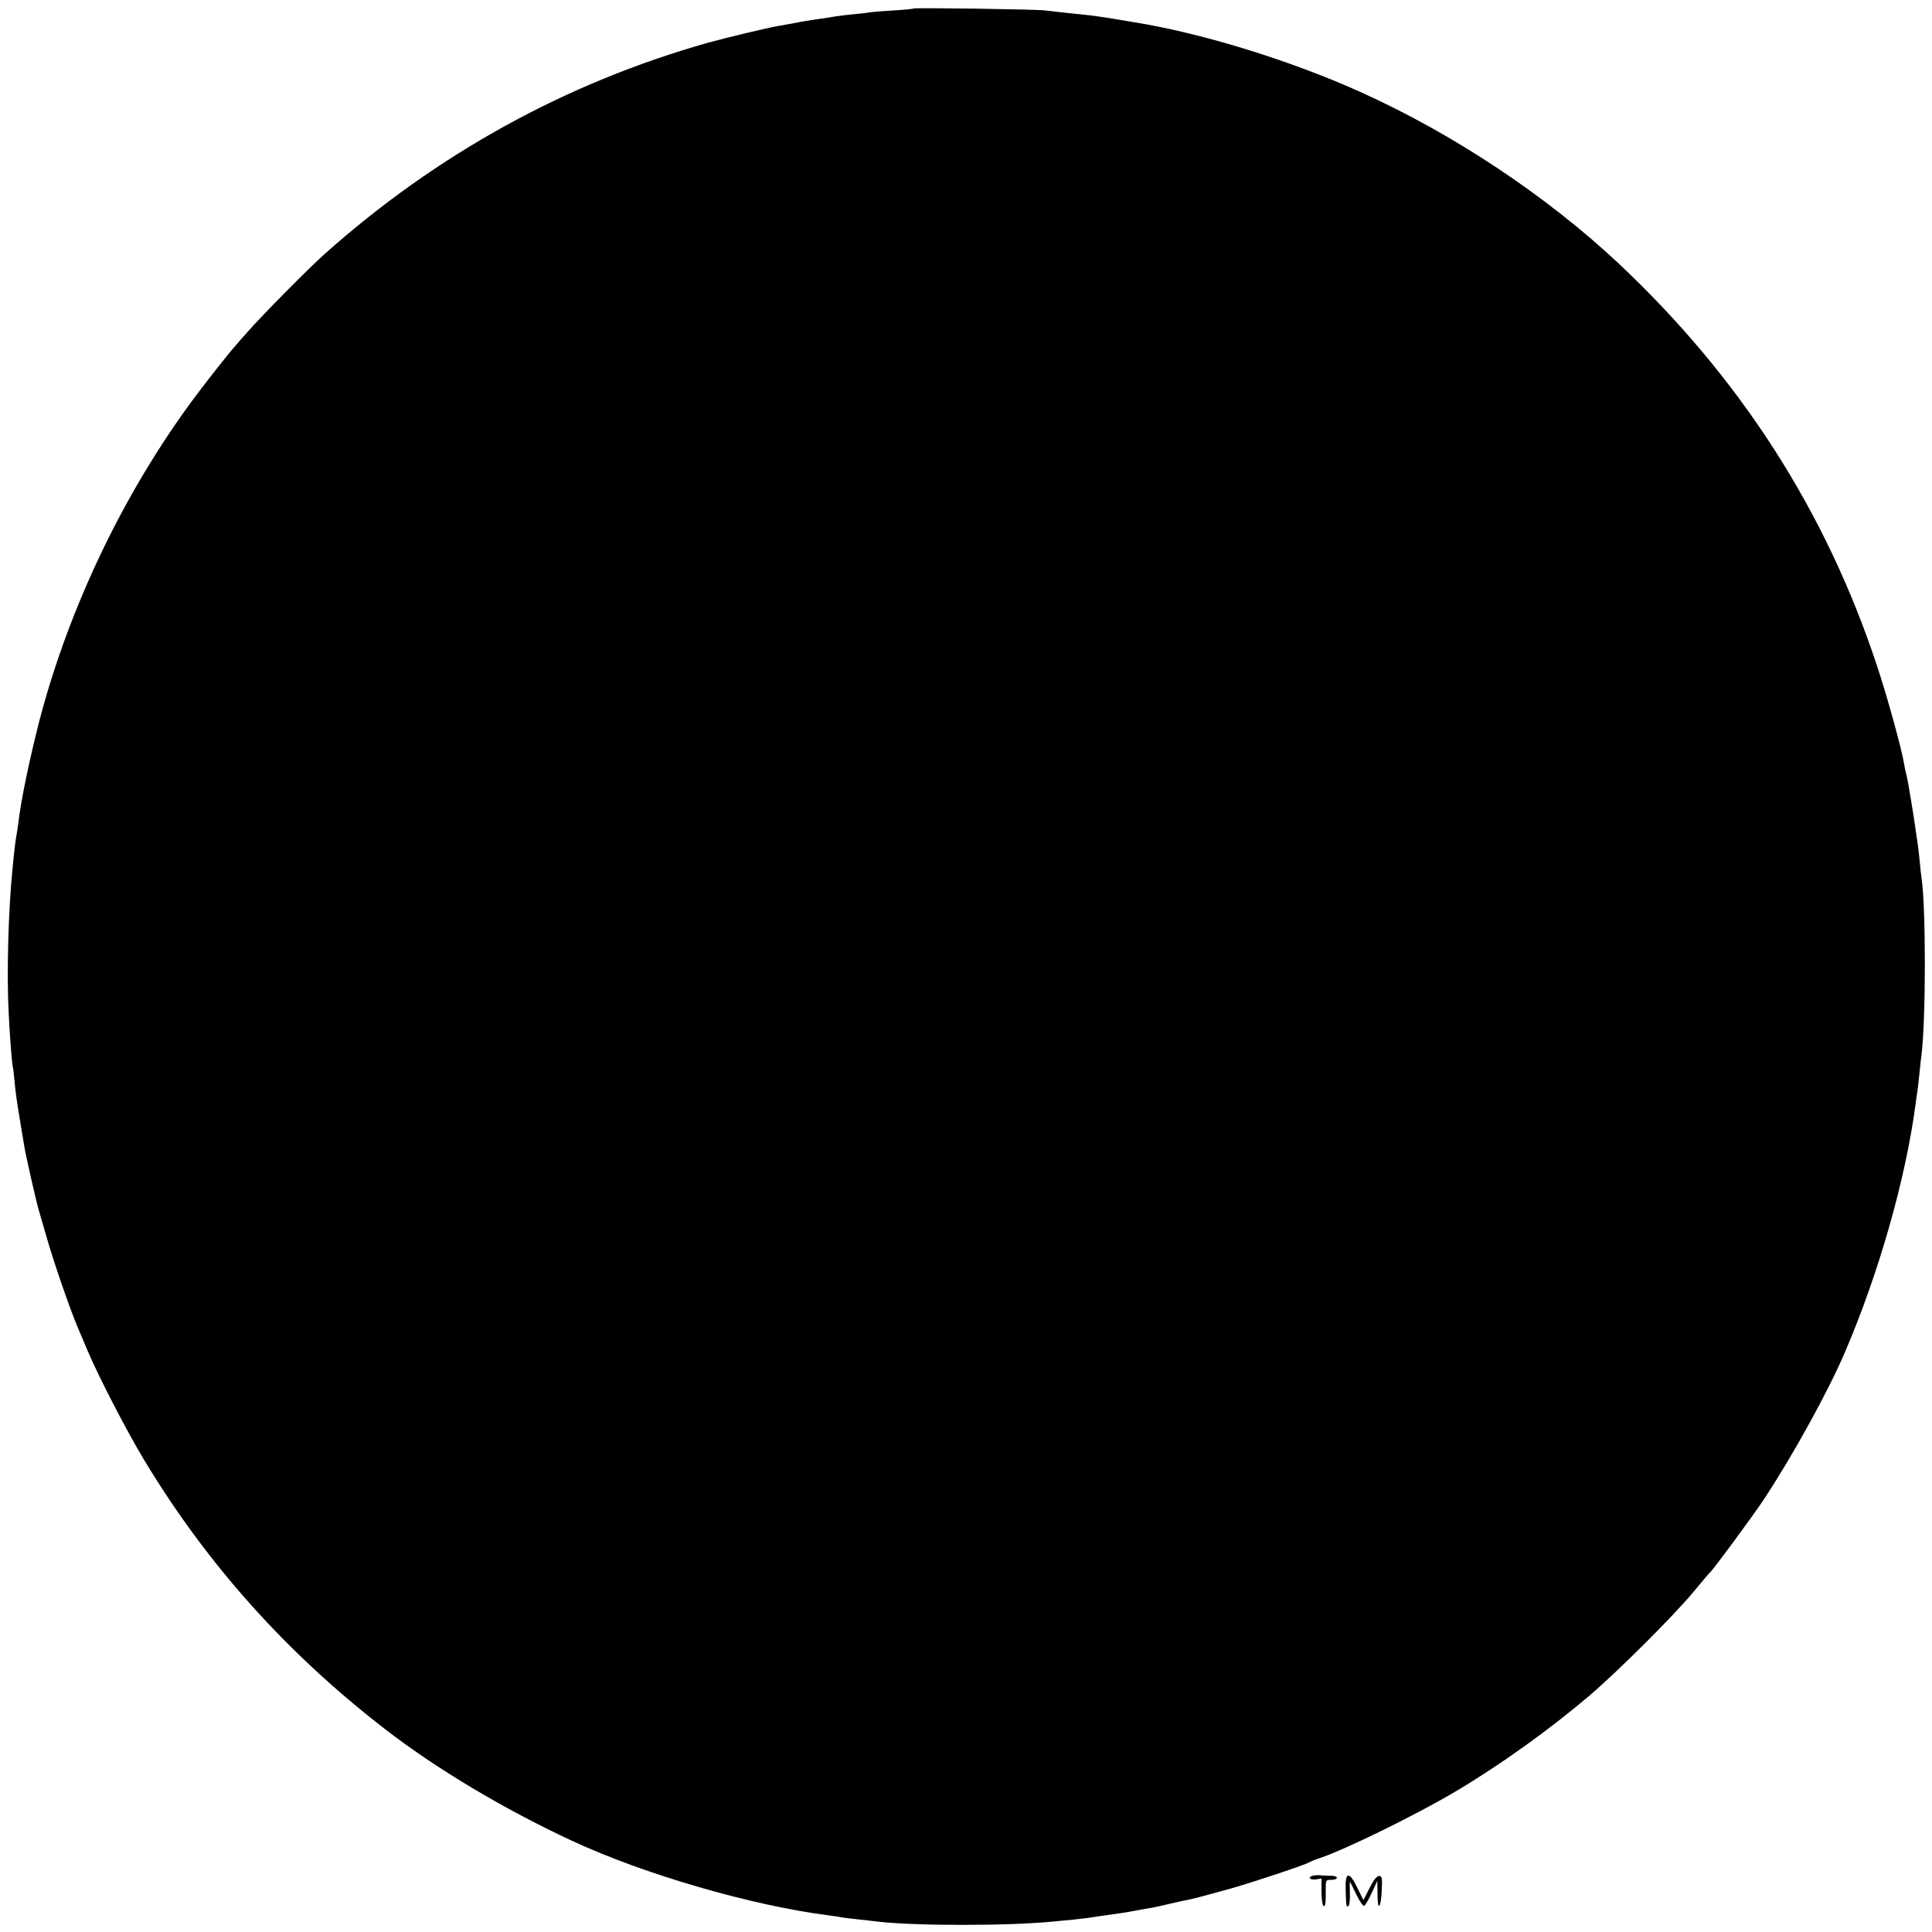 <?xml version="1.0" standalone="no"?>
<!DOCTYPE svg PUBLIC "-//W3C//DTD SVG 20010904//EN"
 "http://www.w3.org/TR/2001/REC-SVG-20010904/DTD/svg10.dtd">
<svg version="1.0" xmlns="http://www.w3.org/2000/svg"
 width="1000pt" height="1000pt" viewBox="0 0 1000 1000"
 preserveAspectRatio="xMidYMid meet">
<g transform="translate(0,1000) scale(0.1,-0.1)"
fill="#000000" stroke="none">
<path d="M4729 9956 c-2 -2 -49 -7 -104 -10 -55 -3 -111 -8 -125 -10 -14 -3
-52 -7 -85 -10 -33 -3 -71 -8 -85 -10 -14 -3 -61 -10 -105 -16 -44 -7 -84 -13
-90 -15 -16 -3 -78 -15 -105 -19 -58 -10 -263 -59 -365 -87 -736 -208 -1404
-576 -1985 -1094 -75 -66 -331 -325 -395 -399 -33 -37 -65 -73 -70 -80 -32
-35 -142 -175 -210 -266 -363 -489 -647 -1081 -801 -1670 -49 -190 -96 -413
-109 -529 -3 -25 -8 -55 -10 -66 -4 -18 -12 -84 -20 -170 -22 -215 -31 -549
-20 -750 6 -121 16 -249 20 -270 3 -11 7 -47 10 -79 6 -68 11 -98 31 -221 8
-49 17 -103 20 -120 7 -45 64 -295 75 -330 5 -16 25 -86 45 -155 34 -118 117
-358 154 -445 9 -22 34 -80 55 -130 58 -136 202 -414 290 -560 326 -541 737
-1000 1248 -1395 267 -206 613 -413 968 -578 371 -173 929 -335 1329 -386 25
-3 54 -8 65 -10 11 -2 52 -7 90 -11 39 -4 81 -9 95 -11 197 -23 690 -23 920 1
19 2 62 6 95 9 33 4 74 8 90 11 17 3 47 7 68 10 78 11 114 16 167 26 30 6 69
13 85 15 17 3 55 12 85 19 30 7 69 16 85 19 31 5 84 19 239 62 106 30 386 123
401 134 6 4 30 14 55 22 136 46 495 222 700 343 236 140 487 320 700 501 147
126 433 411 535 534 43 52 81 97 85 100 14 10 218 287 277 375 146 220 335
561 422 765 176 411 314 895 366 1285 3 22 7 54 10 70 2 17 7 57 10 90 3 33 8
74 10 90 24 184 24 780 0 926 -2 13 -6 51 -9 84 -6 62 -11 97 -22 168 -3 23
-7 51 -9 62 -3 21 -21 127 -30 180 -3 17 -8 37 -10 45 -2 8 -7 30 -10 49 -13
79 -89 353 -139 503 -266 805 -710 1495 -1342 2088 -372 348 -849 665 -1324
880 -366 166 -826 308 -1180 365 -19 3 -60 10 -90 15 -70 12 -136 21 -180 25
-106 11 -159 17 -190 21 -41 6 -676 15 -681 10z"/>
<path d="M6798 292 c-31 -6 -20 -24 12 -20 l30 5 0 -68 c0 -37 5 -71 10 -74
10 -6 13 15 12 93 0 40 1 42 29 42 37 0 38 20 2 21 -16 0 -39 1 -53 2 -14 2
-33 1 -42 -1z"/>
<path d="M6965 218 c3 -91 3 -90 15 -83 5 3 8 33 7 65 -1 33 -1 60 0 60 1 0
16 -29 33 -65 18 -38 36 -63 42 -59 6 4 23 34 39 68 l28 61 1 -70 c0 -91 18
-74 22 23 3 63 1 72 -14 72 -12 0 -29 -22 -49 -62 l-32 -63 -31 63 c-43 89
-64 85 -61 -10z"/>
</g>
</svg>
